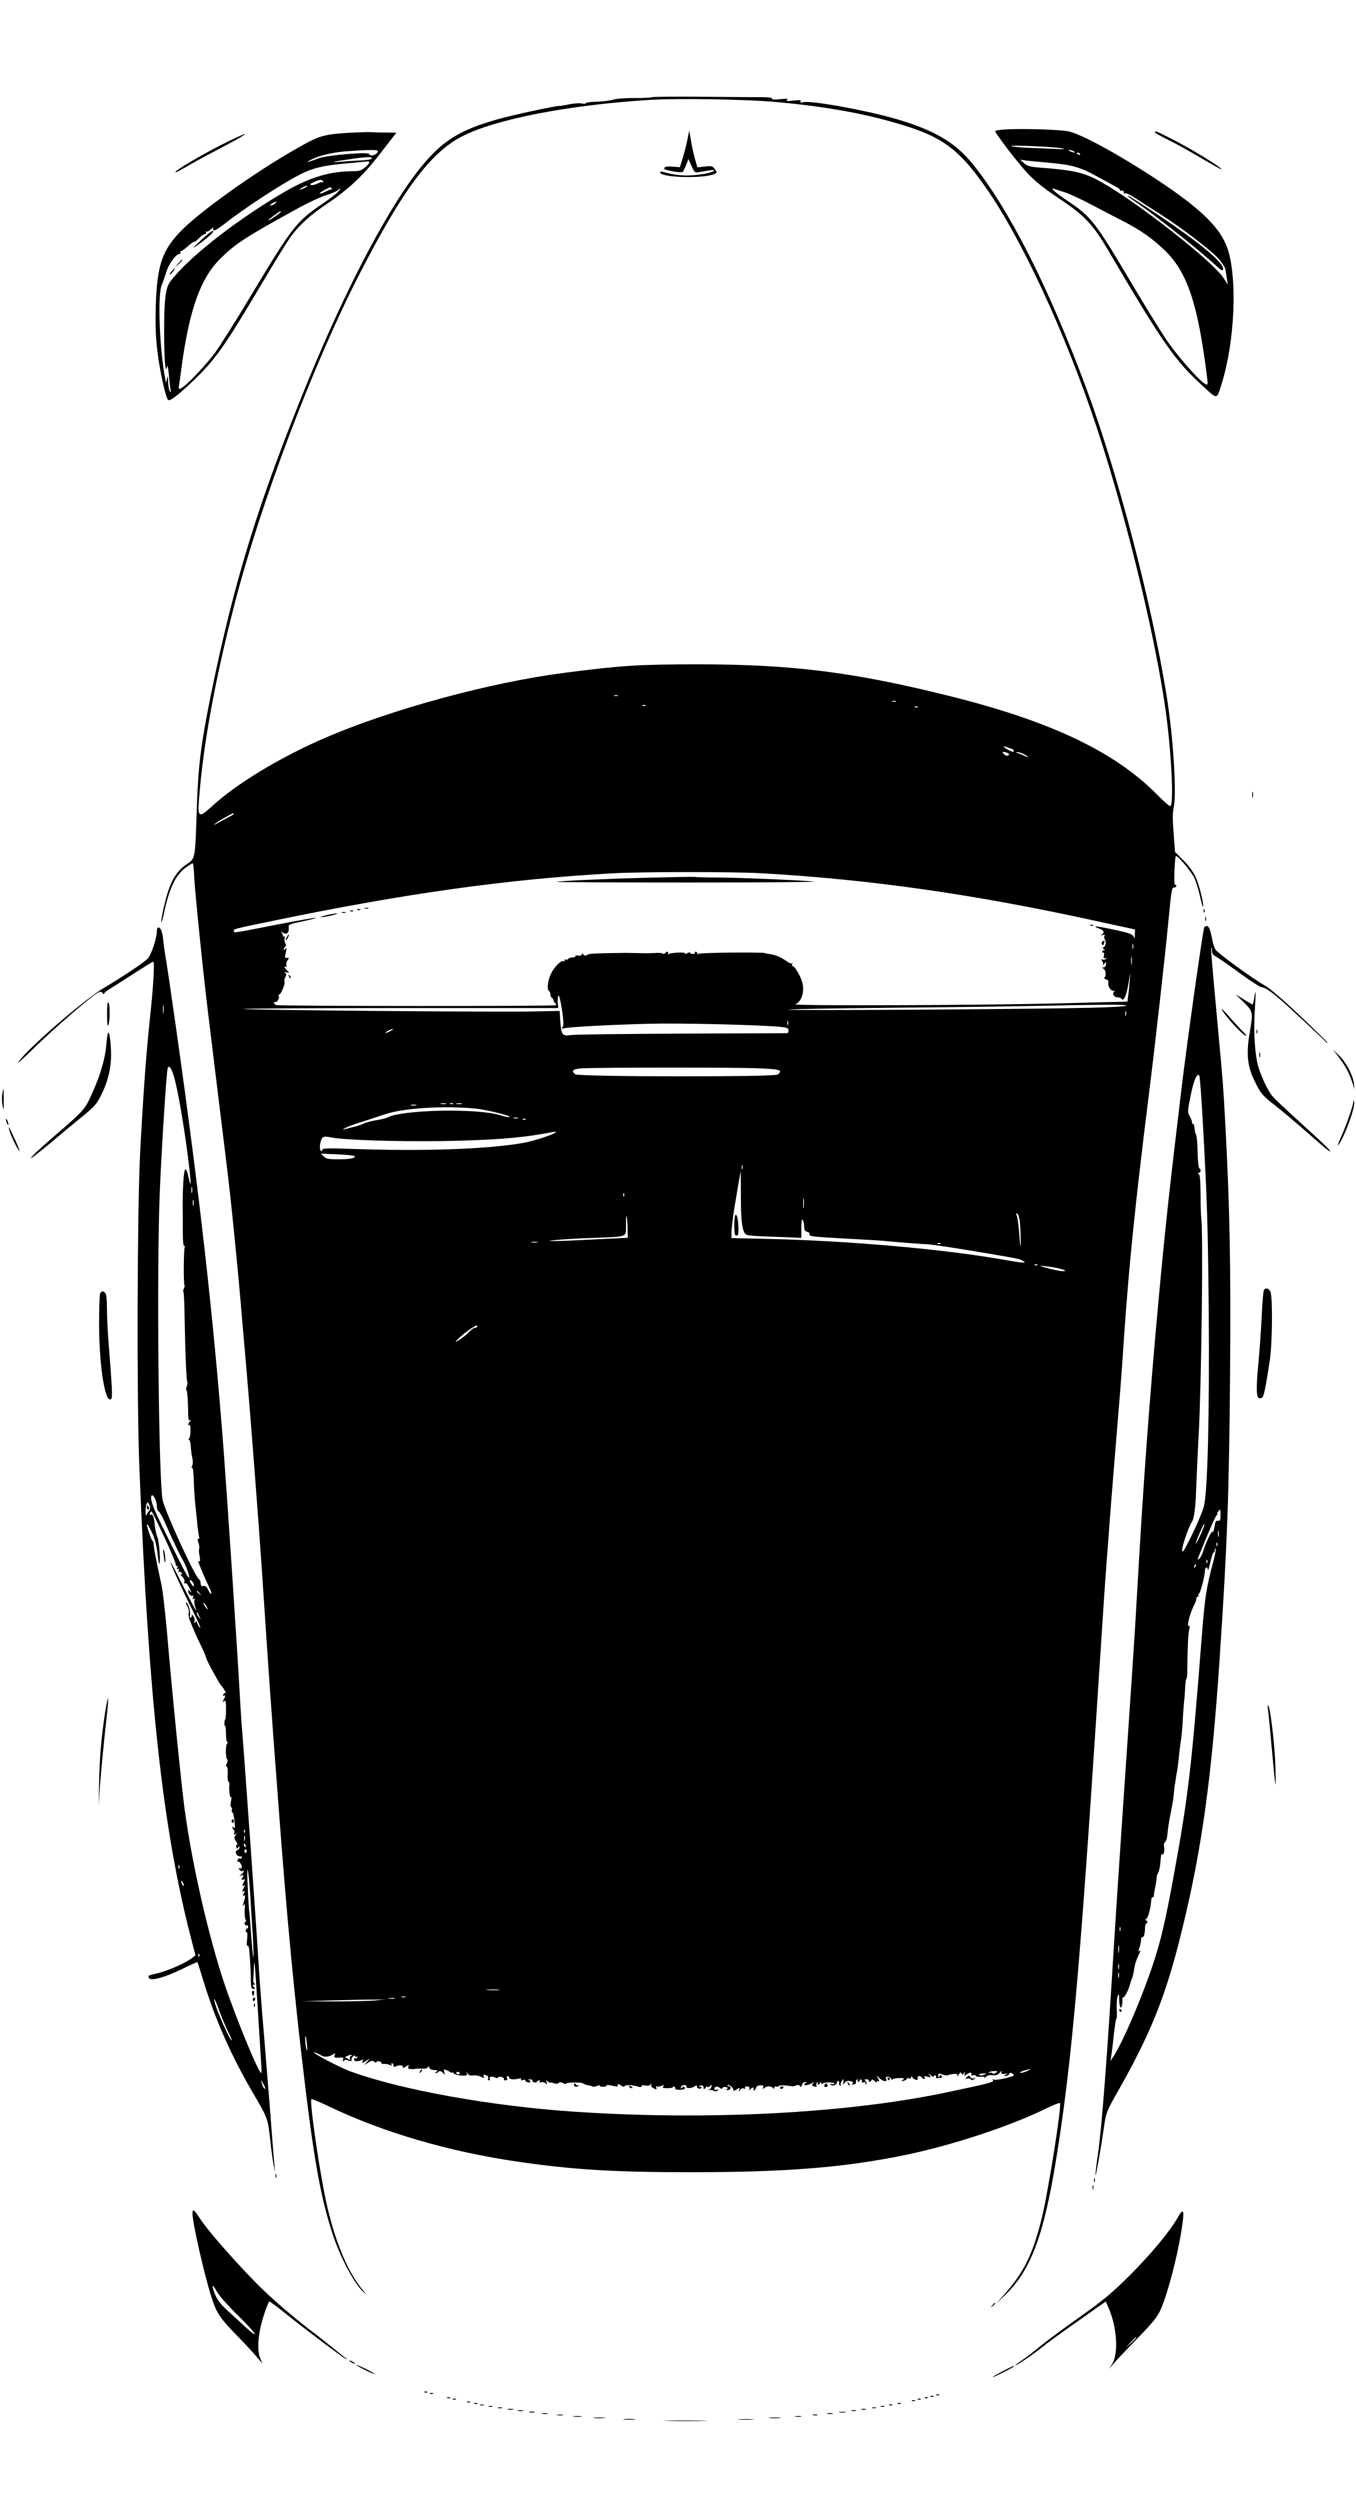<?xml version="1.0" standalone="no"?>
<!DOCTYPE svg PUBLIC "-//W3C//DTD SVG 20010904//EN"
 "http://www.w3.org/TR/2001/REC-SVG-20010904/DTD/svg10.dtd">
<svg version="1.0" xmlns="http://www.w3.org/2000/svg"
 width="951pt" height="1752pt" viewBox="0 0 951 1752"
 preserveAspectRatio="xMidYMid meet">

<g transform="translate(0,1752) scale(0.1,-0.1)"
fill="#000000" stroke="none">
<path d="M4571 16839 c-9 -4 -66 -7 -127 -6 -60 0 -125 -5 -145 -12 -20 -6
-72 -12 -116 -14 -45 -1 -79 -6 -76 -11 3 -4 -8 -5 -26 -1 -17 3 -57 1 -88 -6
-32 -7 -61 -12 -65 -11 -18 4 -324 -62 -438 -94 -258 -73 -375 -144 -516 -309
-225 -263 -533 -840 -814 -1525 -346 -845 -515 -1390 -679 -2190 -73 -361 -91
-503 -101 -812 -11 -349 -11 -345 -68 -383 -76 -51 -118 -122 -152 -259 -17
-65 -30 -130 -29 -145 0 -14 9 12 19 59 38 179 83 271 157 323 22 15 42 27 45
27 3 0 8 -44 10 -97 5 -101 63 -675 98 -958 11 -88 42 -342 69 -565 76 -616
79 -641 100 -845 24 -230 57 -575 70 -745 6 -69 20 -228 31 -355 25 -287 84
-1053 105 -1365 53 -797 62 -929 116 -1645 63 -847 114 -1379 194 -2034 63
-513 110 -760 186 -993 54 -168 157 -360 220 -413 22 -18 22 -17 -2 10 -103
118 -192 325 -254 590 -48 203 -126 737 -111 753 3 3 59 -20 123 -51 384 -183
834 -315 1323 -387 387 -56 670 -74 1215 -74 661 0 1071 32 1495 119 330 67
743 203 1000 329 50 24 92 41 94 37 13 -21 -85 -636 -129 -812 -66 -260 -125
-377 -274 -544 l-45 -50 58 55 c188 179 279 424 370 1000 100 631 159 1285
276 3080 43 665 60 920 70 1050 6 74 15 194 20 265 11 150 55 693 70 870 6 66
22 282 35 480 35 500 77 909 170 1655 48 382 114 973 140 1240 21 218 23 230
40 230 8 0 15 5 15 10 0 6 -4 10 -10 10 -9 0 -2 189 7 200 9 9 104 -104 128
-150 12 -25 30 -82 40 -128 10 -45 20 -80 22 -78 10 10 -29 164 -54 215 -14
30 -52 80 -84 112 l-58 58 -10 131 c-8 95 -8 145 1 183 21 101 -4 501 -52 792
-105 648 -344 1559 -562 2145 -264 710 -545 1262 -799 1574 -122 149 -269 235
-534 312 -212 62 -597 131 -652 118 -19 -5 -24 -4 -18 5 5 10 -6 11 -51 6 -45
-5 -56 -4 -44 5 12 9 0 10 -48 5 -42 -4 -62 -3 -58 4 4 6 -20 10 -66 10 -40 0
-227 1 -416 3 -189 2 -351 0 -361 -3z m872 -34 c367 -33 657 -87 922 -172 263
-84 381 -180 573 -463 268 -397 586 -1107 797 -1780 195 -620 372 -1367 440
-1850 41 -293 59 -670 32 -670 -7 0 -51 39 -97 86 -294 296 -740 508 -1439
683 -679 170 -1112 225 -1776 225 -413 0 -541 -8 -940 -60 -519 -67 -1206
-254 -1670 -453 -321 -138 -629 -325 -802 -485 -86 -79 -97 -74 -88 42 28 381
110 837 251 1382 183 708 549 1674 873 2305 305 594 496 850 717 967 233 122
752 223 1324 258 198 12 678 4 883 -15z m-1110 -4162 c-7 -2 -19 -2 -25 0 -7
3 -2 5 12 5 14 0 19 -2 13 -5z m1950 -40 c-7 -2 -19 -2 -25 0 -7 3 -2 5 12 5
14 0 19 -2 13 -5z m-1756 -29 c-3 -3 -12 -4 -19 -1 -8 3 -5 6 6 6 11 1 17 -2
13 -5z m1910 -10 c-3 -3 -12 -4 -19 -1 -8 3 -5 6 6 6 11 1 17 -2 13 -5z m656
-291 c9 -3 17 -9 17 -14 0 -12 -6 -11 -40 6 -32 17 -41 32 -12 20 9 -4 25 -10
35 -12z m-24 -32 c10 -6 10 -10 1 -16 -7 -4 -19 0 -28 9 -14 13 -14 16 -2 16
8 0 21 -4 29 -9z m111 -6 c17 -9 30 -18 30 -21 0 -2 -10 1 -22 7 -12 6 -33 15
-47 20 -17 5 -20 8 -8 8 10 1 31 -6 47 -14z m-5540 -419 c0 -3 -12 -11 -27
-18 -16 -8 -50 -27 -78 -42 -33 -19 -42 -21 -25 -8 21 18 117 72 127 72 2 0 3
-2 3 -4z m3696 -416 c768 -43 1495 -147 2362 -337 l262 -57 -1 -36 c0 -29 -2
-31 -9 -14 -7 17 -30 25 -135 48 -70 15 -129 25 -132 23 -2 -3 6 -8 18 -12 38
-12 49 -28 30 -42 -14 -12 -14 -12 3 -6 14 4 17 3 12 -6 -4 -6 -3 -17 2 -24
12 -15 7 -50 -9 -56 -8 -2 -7 -6 2 -12 10 -6 11 -9 2 -9 -7 0 -13 -5 -13 -11
0 -5 4 -8 9 -5 4 3 6 -6 3 -21 -4 -19 -2 -24 8 -18 9 6 11 4 6 -4 -5 -7 -15
-10 -23 -6 -13 4 -14 3 -4 -9 7 -8 10 -21 6 -28 -4 -7 0 -5 9 6 14 18 15 18
13 -3 -1 -11 -8 -21 -17 -21 -13 0 -13 -1 0 -10 16 -10 20 -51 6 -61 -5 -4 0
-10 12 -13 14 -5 18 -13 15 -27 -6 -23 24 -62 41 -52 6 3 6 0 -1 -7 -16 -17 1
-40 28 -40 10 0 21 -5 24 -10 15 -24 36 25 50 112 11 75 13 80 9 28 -3 -36 -7
-86 -11 -112 l-6 -48 -41 -1 c-22 0 -201 -5 -396 -10 -565 -15 -1931 -20
-1893 -7 43 14 67 85 50 151 -11 45 -54 117 -69 117 -5 0 -6 6 -2 13 4 6 4 9
-1 5 -4 -4 -22 3 -39 16 -37 27 -82 46 -122 50 -16 2 -29 5 -29 6 0 8 -461 4
-467 -5 -5 -6 -8 -5 -8 3 0 6 -5 12 -11 12 -5 0 -8 -4 -5 -8 2 -4 -4 -8 -15
-8 -10 0 -19 4 -19 8 0 5 -10 4 -21 -3 -13 -6 -19 -7 -15 -1 7 11 -99 6 -117
-5 -6 -3 -7 -1 -3 5 4 7 3 12 -3 12 -5 0 -13 -5 -16 -10 -4 -6 -12 -7 -18 -3
-6 4 -30 6 -52 4 -22 -1 -48 -2 -57 -2 -10 0 -33 1 -50 1 -18 0 -46 1 -63 1
-30 2 -170 -1 -257 -4 -27 -1 -48 -5 -48 -8 0 -3 -7 -6 -15 -6 -8 0 -15 5 -15
11 0 6 -4 5 -9 -3 -5 -8 -18 -12 -30 -8 -12 3 -19 1 -15 -4 3 -5 -6 -9 -20 -9
-14 0 -28 -5 -31 -10 -4 -6 -11 -8 -16 -5 -5 4 -9 1 -9 -6 0 -7 -3 -9 -6 -6
-13 13 -62 -34 -86 -80 -26 -49 -35 -118 -18 -128 6 -3 10 -15 10 -25 0 -10 4
-20 9 -22 5 -1 11 -10 13 -18 2 -8 7 -18 13 -22 5 -4 7 -10 4 -13 -8 -8 -1943
-7 -1963 1 -9 4 -15 11 -14 16 2 5 7 8 11 6 12 -4 29 30 22 42 -3 6 -2 10 3
10 13 0 44 78 37 90 -3 5 -1 19 6 31 9 17 8 24 -2 31 -10 6 -6 7 11 3 14 -3
21 -3 15 2 -19 15 -41 47 -27 39 10 -6 13 -3 10 11 -2 11 3 27 10 35 11 13 10
16 -5 14 -11 0 -17 5 -14 14 2 8 6 26 8 40 4 20 2 22 -6 10 -7 -9 -11 -10 -11
-3 0 6 5 15 10 18 7 4 7 12 0 25 -5 10 -7 26 -4 34 4 11 1 15 -7 13 -8 -2 -10
-2 -6 1 4 2 2 11 -5 20 -11 13 -10 14 8 4 26 -14 42 1 39 35 -2 25 -3 25 112
49 46 10 81 19 79 22 -3 2 -121 -19 -263 -46 -328 -64 -313 -62 -313 -47 0 15
-9 13 287 74 907 188 1635 290 2363 330 215 12 842 12 1046 1z m2611 -527 c-3
-10 -5 -4 -5 12 0 17 2 24 5 18 2 -7 2 -21 0 -30z m-10 -110 c-2 -16 -4 -5 -4
22 0 28 2 40 4 28 2 -13 2 -35 0 -50z m-3991 -442 c-9 -11 -7 -13 9 -8 28 9
325 25 595 32 208 6 754 -7 913 -21 57 -5 67 -9 67 -25 0 -10 -3 -19 -7 -20
-5 0 -339 -2 -743 -3 -404 -2 -753 -6 -775 -10 -60 -10 -69 1 -75 91 l-5 78
-200 -4 c-280 -5 -2027 10 -2020 18 4 3 502 6 1108 6 l1102 0 -3 37 c-2 21 0
43 4 50 5 8 15 -33 25 -97 12 -81 13 -114 5 -124z m3954 151 c0 -5 -116 -12
-257 -15 -390 -10 -2119 -21 -2112 -13 4 4 316 9 695 13 379 3 840 9 1024 13
504 10 650 11 650 2z m-3 -69 c-3 -10 -5 -4 -5 12 0 17 2 24 5 18 2 -7 2 -21
0 -30z m-2370 -65 c-3 -7 -5 -2 -5 12 0 14 2 19 5 13 2 -7 2 -19 0 -25z
m-2787 -43 c-14 -8 -29 -14 -35 -14 -5 0 1 6 15 14 14 8 30 14 35 14 6 0 -1
-6 -15 -14z m2573 -262 c160 -6 179 -12 141 -44 -22 -18 -1398 -16 -1420 2
-31 26 -15 38 54 42 128 6 1068 7 1225 0z m-2185 -250 c-10 -2 -26 -2 -35 0
-10 3 -2 5 17 5 19 0 27 -2 18 -5z m49 1 c-3 -3 -12 -4 -19 -1 -8 3 -5 6 6 6
11 1 17 -2 13 -5z m61 -1 c-10 -2 -26 -2 -35 0 -10 3 -2 5 17 5 19 0 27 -2 18
-5z m-320 -10 c-10 -2 -26 -2 -35 0 -10 3 -2 5 17 5 19 0 27 -2 18 -5z m422
-23 c83 -9 271 -57 229 -59 -9 -1 -38 6 -65 14 -161 49 -684 38 -787 -17 -10
-5 -46 -14 -79 -19 -34 -6 -73 -16 -87 -23 -14 -8 -46 -18 -71 -24 -25 -6 -54
-14 -65 -17 -14 -5 -13 -2 5 9 14 8 63 27 110 41 47 15 124 40 171 56 130 44
418 61 639 39z m293 -67 c-7 -2 -21 -2 -30 0 -10 3 -4 5 12 5 17 0 24 -2 18
-5z m54 -9 c-3 -3 -12 -4 -19 -1 -8 3 -5 6 6 6 11 1 17 -2 13 -5z m208 -92
c-17 -15 -157 -60 -220 -71 -250 -45 -697 -61 -1208 -43 -177 6 -207 5 -207
-8 0 -10 -3 -11 -11 -3 -13 13 -2 78 15 92 7 6 26 6 51 1 83 -20 464 -32 800
-27 327 6 515 20 695 51 99 18 96 17 85 8z m-1409 -164 c13 -14 -31 -23 -113
-23 -69 0 -86 3 -102 20 l-21 20 114 -5 c63 -3 118 -8 122 -12z m2721 -90 c-3
-7 -5 -2 -5 12 0 14 2 19 5 13 2 -7 2 -19 0 -25z m-11 -195 c0 -187 11 -256
42 -268 9 -4 73 -9 142 -11 69 -3 151 -6 183 -7 l57 -3 0 70 c0 50 3 66 10 56
5 -8 10 -29 10 -46 0 -24 5 -33 21 -37 13 -4 20 -11 16 -20 -4 -11 35 -16 226
-26 128 -7 252 -14 277 -16 112 -11 297 -25 315 -25 27 1 197 -25 440 -66 226
-39 213 -36 240 -52 30 -17 6 -16 -157 13 -417 72 -1068 129 -1625 142 l-263
6 0 41 c0 23 9 95 19 161 19 115 44 265 46 265 0 0 1 -80 1 -177z m-819 5 c-3
-8 -6 -5 -6 6 -1 11 2 17 5 13 3 -3 4 -12 1 -19z m1260 -80 c-2 -18 -4 -6 -4
27 0 33 2 48 4 33 2 -15 2 -42 0 -60z m1517 -116 c3 -37 5 -96 5 -132 -1 -47
-4 -32 -10 55 -5 66 -13 128 -19 137 -7 13 -6 16 4 12 8 -3 16 -30 20 -72z
m-2753 -22 l2 -75 -229 -11 c-126 -7 -254 -12 -284 -12 -54 1 -54 1 15 8 39 4
151 11 250 14 254 10 235 3 235 88 0 93 8 84 11 -12z m-633 -107 c-10 -2 -28
-2 -40 0 -13 2 -5 4 17 4 22 1 32 -1 23 -4z m2829 -9 c-3 -3 -12 -4 -19 -1 -8
3 -5 6 6 6 11 1 17 -2 13 -5z m680 -150 c-3 -3 -12 -4 -19 -1 -8 3 -5 6 6 6
11 1 17 -2 13 -5z m106 -15 c71 -12 115 -30 67 -28 -30 1 -171 36 -152 38 7 0
46 -4 85 -10z m-4039 -420 c-3 -5 -9 -7 -13 -5 -4 3 -23 -11 -42 -30 -18 -19
-50 -44 -69 -55 -25 -15 -31 -16 -19 -4 63 64 168 133 143 94z m154 -4646
c-21 -2 -57 -2 -80 0 -24 2 -7 4 37 4 44 0 63 -2 43 -4z m-655 -50 c-7 -2 -19
-2 -25 0 -7 3 -2 5 12 5 14 0 19 -2 13 -5z m-75 -10 c-10 -2 -28 -2 -40 0 -13
2 -5 4 17 4 22 1 32 -1 23 -4z m-138 -13 c-41 -4 -174 -7 -295 -7 l-220 1 195
6 c107 3 240 6 295 6 l100 1 -75 -7z m-477 -310 c3 -34 2 -47 -3 -35 -8 19
-14 103 -6 94 2 -2 6 -29 9 -59z m101 -76 c21 -14 60 -9 85 10 12 9 13 8 8 -6
-7 -19 0 -22 42 -18 19 1 22 -2 17 -16 -5 -13 -4 -14 7 -6 8 7 18 7 27 2 15
-9 33 -3 26 8 -2 4 2 13 10 20 9 8 14 9 14 2 0 -6 5 -8 12 -4 7 4 8 3 4 -5 -4
-6 -11 -9 -15 -7 -4 3 -8 -1 -8 -9 0 -14 33 -15 55 -1 8 5 10 2 5 -10 -5 -15
-3 -15 23 2 l29 18 -20 -23 -20 -24 28 18 c22 14 30 15 42 5 9 -7 15 -8 15 -2
0 5 9 8 20 5 11 -3 18 -8 15 -12 -2 -4 6 -7 18 -6 12 1 30 -2 41 -7 13 -7 16
-7 12 1 -4 6 -2 11 3 11 6 0 11 -7 11 -16 0 -9 5 -12 12 -8 21 13 59 11 54 -3
-4 -9 2 -8 19 3 23 15 25 15 19 0 -5 -12 0 -16 17 -17 13 -1 29 0 34 2 6 1 27
2 48 1 23 -1 37 3 37 11 0 8 4 7 10 -3 9 -15 13 -16 48 -19 15 -1 15 -3 2 -11
-8 -5 -10 -10 -5 -10 6 0 16 5 22 11 7 7 15 5 28 -7 17 -17 17 -17 11 4 -6 18
-4 21 11 15 10 -3 24 -10 31 -16 6 -5 12 -6 12 -1 0 5 4 3 9 -5 5 -7 29 -15
54 -17 39 -2 45 -1 41 14 -5 15 -4 15 6 -1 8 -12 19 -16 38 -12 15 2 39 -2 54
-9 23 -12 26 -12 21 0 -6 15 -2 17 21 8 8 -3 12 -12 9 -20 -3 -8 0 -14 7 -14
6 0 9 4 5 9 -9 15 13 23 34 12 12 -7 21 -7 23 -1 2 5 13 7 25 4 13 -4 20 -10
17 -15 -3 -5 2 -9 11 -9 11 0 15 5 11 15 -3 8 -1 15 4 15 6 0 10 -4 10 -9 0
-14 31 -18 63 -10 19 5 25 4 21 -3 -5 -7 0 -9 14 -6 12 4 20 3 17 -2 -3 -4 4
-10 15 -13 22 -6 28 8 8 16 -7 3 -3 4 9 4 12 -1 20 -4 17 -8 -2 -4 3 -9 11
-13 8 -3 17 -1 20 4 4 6 11 10 16 10 6 0 7 -4 4 -10 -3 -6 1 -7 10 -4 8 4 22
1 30 -6 13 -11 14 -10 8 6 -6 17 -5 17 10 5 9 -7 17 -11 17 -7 0 3 11 1 24 -4
15 -5 27 -5 34 2 7 7 17 6 31 -1 12 -7 21 -8 21 -4 0 10 113 11 120 1 3 -4 18
-9 34 -12 16 -3 31 -7 33 -10 3 -3 16 -1 30 5 13 5 22 6 20 1 -3 -4 8 -7 23
-7 15 0 26 4 23 9 -3 4 10 5 28 1 52 -11 54 -11 51 3 -1 9 5 8 23 -4 15 -10
25 -12 25 -5 0 11 59 9 99 -4 13 -4 21 -2 21 5 0 6 10 8 26 4 17 -4 30 -2 36
7 8 11 9 11 5 -1 -3 -10 4 -20 18 -26 20 -10 22 -9 18 5 -4 9 -3 13 1 9 5 -4
20 -2 34 3 20 8 23 7 14 -3 -8 -11 -2 -13 29 -13 21 0 39 3 39 8 0 4 5 5 10 2
6 -4 8 -10 6 -14 -3 -4 12 -7 33 -7 27 1 37 5 34 14 -4 10 -9 10 -19 1 -12 -9
-13 -9 -8 4 3 9 14 15 24 14 10 -1 17 -4 14 -8 -9 -15 30 -18 53 -4 16 11 22
12 21 3 -2 -6 5 -14 15 -16 9 -2 17 2 17 8 0 6 -5 8 -12 4 -7 -4 -8 -3 -4 4 4
6 13 9 21 6 8 -4 12 -10 9 -15 -3 -5 0 -9 5 -9 6 0 11 5 11 11 0 5 5 7 11 3 6
-3 15 0 20 7 7 11 9 11 9 -3 0 -9 -8 -19 -17 -22 -14 -4 -14 -4 2 -3 11 1 26
-2 33 -7 8 -5 19 -3 25 3 9 9 8 11 -5 6 -10 -4 -18 -3 -18 3 0 19 20 24 37 10
12 -9 17 -10 20 -2 2 7 13 9 24 7 16 -4 17 -8 7 -14 -9 -6 -6 -8 9 -7 21 2 22
28 0 28 -6 0 -7 3 -4 7 10 9 48 -28 41 -39 -4 -6 5 -2 20 7 25 17 26 17 20 -1
-5 -17 -4 -17 6 -2 6 10 17 15 27 11 10 -4 14 -2 9 5 -4 7 1 10 14 9 14 -1 19
-6 15 -17 -5 -12 -4 -13 6 -2 15 14 33 16 24 2 -3 -5 -2 -10 4 -10 5 0 11 8
13 17 2 10 13 18 30 18 20 1 25 -2 20 -14 -5 -14 -3 -14 10 -3 18 14 49 13 60
-3 5 -6 8 -5 8 4 0 7 6 11 15 7 8 -3 15 -1 15 4 0 7 59 6 98 -2 4 -1 15 2 26
7 11 5 21 3 26 -5 6 -9 10 -7 15 9 3 11 14 21 23 20 11 0 12 -3 5 -6 -7 -2
-13 -8 -13 -13 0 -10 40 -1 60 14 13 9 13 9 2 -5 -10 -14 -9 -17 9 -22 15 -4
19 -2 15 8 -3 8 0 17 6 21 7 4 8 3 4 -4 -4 -7 -2 -12 3 -12 6 0 11 6 11 13 0
8 4 7 10 -3 5 -8 10 -10 10 -4 0 6 19 10 44 10 24 -1 42 -5 39 -9 -3 -5 -12
-6 -22 -2 -11 4 -13 3 -5 -5 14 -14 44 -2 44 17 0 8 5 11 10 8 6 -4 8 -10 5
-15 -3 -5 0 -12 6 -16 7 -4 9 -3 6 3 -4 6 0 19 8 29 13 18 14 18 10 -6 -4 -23
-3 -24 9 -7 10 13 21 16 41 11 19 -5 23 -9 14 -15 -10 -6 -7 -8 8 -7 11 1 19
7 16 14 -2 7 1 15 8 20 8 4 10 3 5 -4 -4 -7 -2 -12 3 -12 6 0 11 5 11 11 0 5
5 7 10 4 6 -4 8 -11 5 -16 -3 -5 1 -6 9 -3 10 4 16 1 16 -7 0 -7 3 -9 6 -6 4
4 1 13 -5 21 -10 12 -9 15 8 13 11 0 17 -5 15 -9 -3 -4 -1 -8 5 -8 5 0 11 5
13 11 3 8 10 6 21 -5 9 -10 17 -12 17 -6 0 6 5 8 11 4 7 -4 7 2 -1 17 l-13 24
26 -24 c23 -21 55 -22 42 -1 -11 18 19 22 32 5 7 -11 13 -15 13 -9 0 5 20 9
45 10 38 1 42 -1 27 -12 -15 -12 -15 -12 6 -7 12 3 22 9 22 14 0 5 7 6 15 3 9
-4 15 0 15 7 0 11 2 11 9 0 13 -20 44 -24 37 -5 -6 16 19 20 29 4 3 -5 11 -10
16 -10 6 0 7 5 3 11 -5 9 1 10 21 5 26 -7 27 -6 14 11 -12 16 -11 16 9 -1 13
-12 22 -14 22 -7 0 7 5 9 10 6 6 -4 8 -10 5 -15 -3 -4 3 -7 12 -5 10 2 22 4
26 4 5 1 5 6 1 12 -4 8 -9 7 -15 -2 -7 -11 -9 -10 -9 5 0 13 5 16 18 11 26
-10 46 -13 56 -7 5 3 22 6 37 7 21 2 26 -1 23 -14 -3 -9 1 -5 9 8 11 18 16 20
20 10 5 -12 7 -12 17 1 10 13 11 12 6 -4 -5 -14 -3 -16 6 -9 25 19 47 23 41 7
-3 -10 0 -12 10 -8 8 3 18 1 21 -5 3 -5 20 -8 36 -6 22 3 29 1 25 -8 -4 -7 0
-4 8 6 10 12 25 16 48 13 24 -2 38 2 51 18 12 14 16 16 12 5 -4 -13 1 -16 23
-13 24 4 25 3 8 -5 -17 -8 -17 -10 -3 -10 9 -1 21 5 25 13 7 12 11 12 26 1 16
-11 10 -15 -52 -30 -38 -9 -75 -14 -82 -9 -7 4 -9 3 -5 -4 9 -14 -16 -21 -329
-87 -694 -146 -1670 -197 -2600 -135 -590 39 -1227 154 -1580 284 -83 31 -301
147 -245 131 14 -4 34 -14 44 -21z m207 -3 c-7 -5 -10 -14 -6 -21 6 -9 2 -9
-16 1 -23 12 -23 12 -4 20 27 11 43 11 26 0z m4740 -107 c-18 -8 -38 -13 -45
-11 -6 3 5 9 24 15 50 15 60 13 21 -4z m-218 -12 c-11 -7 -19 -9 -21 -3 -2 5
-11 7 -20 4 -11 -3 -13 -2 -5 4 6 4 23 8 37 8 24 0 25 -1 9 -13z m-3759 0 c3
-5 -1 -9 -9 -9 -8 0 -15 4 -15 9 0 4 4 8 9 8 6 0 12 -4 15 -8z m3677 -13 c-14
-6 -28 -6 -33 -1 -5 5 5 9 24 10 31 0 31 -1 9 -9z"/>
<path d="M4821 16541 c-7 -35 -22 -93 -33 -129 l-20 -64 -49 4 c-32 3 -53 1
-59 -7 -8 -10 5 -16 55 -25 36 -7 69 -9 73 -5 4 3 14 25 24 48 l16 42 22 -48
c21 -47 23 -49 56 -43 100 18 109 18 99 8 -14 -15 -118 -32 -189 -32 -54 0
-115 10 -168 26 -10 3 -18 1 -18 -4 0 -38 313 -46 383 -10 17 8 17 10 0 33
-16 22 -23 23 -70 18 l-52 -6 -17 59 c-9 32 -22 90 -28 128 l-12 71 -13 -64z"/>
<path d="M4555 11369 c-310 -8 -643 -23 -649 -30 -3 -2 422 -4 942 -4 521 0
909 3 862 7 -136 11 -523 27 -675 28 -77 0 -149 2 -160 4 -11 2 -155 -1 -320
-5z"/>
<path d="M2558 11153 c6 -2 18 -2 25 0 6 3 1 5 -13 5 -14 0 -19 -2 -12 -5z"/>
<path d="M2508 11143 c7 -3 16 -2 19 1 4 3 -2 6 -13 5 -11 0 -14 -3 -6 -6z"/>
<path d="M2458 11133 c7 -3 16 -2 19 1 4 3 -2 6 -13 5 -11 0 -14 -3 -6 -6z"/>
<path d="M2398 11123 c6 -2 18 -2 25 0 6 3 1 5 -13 5 -14 0 -19 -2 -12 -5z"/>
<path d="M2285 11105 c-67 -17 -36 -18 40 -1 33 8 49 14 35 14 -14 0 -47 -6
-75 -13z"/>
<path d="M7648 11033 c7 -3 16 -2 19 1 4 3 -2 6 -13 5 -11 0 -14 -3 -6 -6z"/>
<path d="M2010 10950 c-6 -11 -8 -20 -6 -20 3 0 10 9 16 20 6 11 8 20 6 20 -3
0 -10 -9 -16 -20z"/>
<path d="M7733 10922 c-7 -4 -9 -13 -4 -21 6 -9 10 -7 14 8 3 12 4 21 4 21 -1
0 -7 -4 -14 -8z"/>
<path d="M2026 10677 c3 -10 9 -15 12 -12 3 3 0 11 -7 18 -10 9 -11 8 -5 -6z"/>
<path d="M5157 9004 c-4 -4 -7 -38 -7 -76 0 -54 3 -68 15 -68 12 0 15 12 14
53 -1 60 -11 102 -22 91z"/>
<path d="M2946 3003 c-6 -14 -5 -15 5 -6 7 7 10 15 7 18 -3 3 -9 -2 -12 -12z"/>
<path d="M6780 2962 c-13 -14 -12 -15 2 -10 8 4 21 1 27 -5 8 -8 14 -7 24 2
10 11 9 12 -2 6 -9 -5 -18 -2 -25 7 -10 14 -13 14 -26 0z"/>
<path d="M6225 2950 c3 -5 8 -10 11 -10 2 0 4 5 4 10 0 6 -5 10 -11 10 -5 0
-7 -4 -4 -10z"/>
<path d="M5946 2917 c3 -10 9 -15 12 -12 3 3 0 11 -7 18 -10 9 -11 8 -5 -6z"/>
<path d="M4027 2913 c-4 -6 0 -13 8 -17 8 -3 17 0 21 6 4 6 3 8 -4 4 -5 -3
-12 -1 -14 6 -3 8 -6 9 -11 1z"/>
<path d="M5787 2913 c-11 -11 -8 -20 7 -20 8 0 12 6 9 14 -6 15 -7 15 -16 6z"/>
<path d="M4410 2896 c0 -2 7 -7 16 -10 8 -3 12 -2 9 4 -6 10 -25 14 -25 6z"/>
<path d="M5470 2888 c0 -4 4 -8 9 -8 6 0 12 4 15 8 3 5 -1 9 -9 9 -8 0 -15 -4
-15 -9z"/>
<path d="M7053 16613 c-40 -2 -73 -8 -73 -13 0 -11 99 -145 179 -240 77 -93
132 -140 286 -243 161 -108 222 -174 319 -338 395 -671 475 -785 674 -967 103
-94 95 -95 131 22 91 295 110 731 41 941 -48 144 -180 275 -475 472 -274 182
-547 332 -641 352 -61 13 -314 21 -441 14z m397 -133 c25 -6 12 -7 -45 -4 -44
2 -131 6 -193 8 -63 3 -117 8 -120 12 -9 9 314 -5 358 -16z m80 -20 c18 -12 2
-12 -25 0 -13 6 -15 9 -5 9 8 0 22 -4 30 -9z m45 -20 c3 -6 -1 -7 -9 -4 -18 7
-21 14 -7 14 6 0 13 -4 16 -10z m-225 -60 c171 -15 226 -31 354 -102 61 -34
121 -66 133 -73 13 -7 20 -14 17 -17 -3 -4 3 -5 13 -4 10 0 17 -5 15 -12 -1
-8 2 -11 8 -7 6 4 37 -10 68 -31 31 -21 107 -69 167 -107 148 -93 362 -256
418 -317 25 -27 48 -62 51 -77 2 -16 8 -46 11 -68 l6 -40 -29 45 c-74 117
-608 535 -862 676 -116 65 -187 81 -423 99 -74 6 -92 11 -115 31 l-27 25 35
-5 c19 -3 91 -10 160 -16z m115 -207 c28 -8 111 -46 185 -85 74 -39 176 -92
227 -118 123 -64 202 -119 287 -200 163 -155 237 -375 302 -898 6 -51 5 -53
-13 -43 -45 23 -203 205 -277 316 -44 66 -149 237 -234 380 -265 447 -288 476
-462 592 -80 53 -123 94 -85 79 11 -4 43 -15 70 -23z"/>
<path d="M7910 16146 c0 -3 28 -24 63 -47 125 -85 436 -331 547 -433 45 -43
55 -48 58 -32 10 51 -244 249 -655 509 -7 4 -13 6 -13 3z"/>
<path d="M2460 16590 c-197 -12 -218 -18 -397 -121 -278 -159 -649 -423 -784
-558 -143 -143 -178 -247 -187 -546 -3 -136 0 -213 13 -315 17 -137 57 -316
74 -333 12 -12 71 34 180 138 148 142 216 237 462 652 93 157 189 313 213 347
62 87 145 162 266 242 58 38 143 105 189 149 80 76 120 123 239 278 l52 67
-82 1 c-46 0 -92 2 -103 3 -11 1 -72 -1 -135 -4z m190 -128 c0 -25 -54 -44
-62 -21 -5 16 -290 -8 -352 -30 -89 -33 -93 -33 -66 -17 51 31 148 56 250 65
143 11 230 13 230 3z m-42 -52 c-2 -7 -33 -13 -73 -14 -39 -2 -101 -6 -140 -9
-89 -8 -66 0 50 16 127 19 168 20 163 7z m-18 -29 c0 -5 -14 -21 -31 -35 -24
-21 -41 -26 -84 -26 -160 0 -300 -42 -471 -140 -314 -181 -645 -435 -784 -601
-43 -51 -48 -64 -59 -133 -18 -125 -10 -593 9 -501 5 22 8 9 14 -50 4 -44 9
-91 12 -105 4 -19 2 -22 -6 -10 -5 8 -10 38 -11 65 -1 42 -2 45 -8 20 l-7 -30
-7 40 c-39 209 -52 581 -23 647 8 18 22 59 32 91 17 57 68 127 93 127 7 0 9 5
6 10 -3 6 -1 10 4 10 6 0 28 16 49 35 22 19 41 33 44 30 2 -3 17 9 33 25 16
17 35 30 42 30 9 0 11 5 7 13 -4 6 -3 9 1 4 5 -4 20 3 33 15 14 13 22 18 18
11 -3 -6 -2 -14 4 -18 5 -3 40 18 77 48 133 105 400 280 529 345 90 45 159 62
316 76 79 7 149 14 156 15 6 0 12 -3 12 -8z m-324 -133 c4 -7 4 -10 -1 -6 -4
4 -21 0 -37 -8 -16 -8 -37 -13 -46 -11 -12 3 -7 9 18 20 43 20 57 21 66 5z
m-126 -43 c-14 -8 -29 -14 -35 -14 -5 0 1 6 15 14 14 8 30 14 35 14 6 0 -1 -6
-15 -14z m185 -5 c4 -6 3 -9 -2 -8 -4 1 -23 -6 -41 -16 -19 -9 -36 -15 -39
-12 -3 2 12 14 34 25 46 24 41 23 48 11z m44 -26 c-13 -15 -64 -53 -113 -86
-176 -119 -208 -161 -486 -623 -110 -184 -228 -371 -262 -417 -64 -87 -197
-227 -235 -247 -21 -11 -22 -10 -18 16 3 16 12 80 20 143 55 395 132 610 269
746 109 108 173 149 556 360 63 34 145 72 181 84 37 11 75 27 85 35 29 22 30
18 3 -11z m-439 -79 c-7 -8 -20 -15 -29 -15 -11 1 -8 5 9 15 32 18 35 18 20 0z
m40 -60 c0 -2 -20 -18 -45 -35 -57 -39 -59 -31 -3 10 41 30 48 34 48 25z"/>
<path d="M1410 15837 c-64 -60 -68 -65 -26 -36 73 52 121 95 110 101 -5 3 -43
-26 -84 -65z"/>
<path d="M1249 15673 l-24 -28 28 24 c25 23 32 31 24 31 -2 0 -14 -12 -28 -27z"/>
<path d="M1205 15620 c-10 -11 -16 -22 -14 -24 2 -2 12 7 22 20 22 29 17 32
-8 4z"/>
<path d="M8100 16593 c0 -5 42 -28 93 -53 50 -25 154 -82 231 -128 76 -45 141
-81 143 -79 8 8 -194 133 -322 199 -132 68 -145 74 -145 61z"/>
<path d="M1537 16497 c-144 -74 -307 -171 -307 -183 0 -6 25 7 113 58 38 22
142 78 230 124 89 46 154 84 144 84 -10 0 -91 -37 -180 -83z"/>
<path d="M8782 11950 c0 -19 2 -27 5 -17 2 9 2 25 0 35 -3 9 -5 1 -5 -18z"/>
<path d="M8441 11134 c0 -11 3 -14 6 -6 3 7 2 16 -1 19 -3 4 -6 -2 -5 -13z"/>
<path d="M8452 11080 c0 -14 2 -19 5 -12 2 6 2 18 0 25 -3 6 -5 1 -5 -13z"/>
<path d="M8446 11022 c-9 -14 -126 -843 -161 -1142 -87 -724 -113 -966 -160
-1475 -64 -694 -109 -1313 -150 -2045 -14 -262 -43 -688 -110 -1670 -19 -278
-41 -620 -50 -760 -48 -796 -87 -1317 -115 -1509 -12 -79 -19 -145 -17 -147 4
-5 38 190 61 347 13 92 17 103 95 240 235 414 340 677 451 1134 139 565 208
1066 264 1905 53 791 66 1140 73 2015 6 720 -3 1153 -32 1700 -17 306 -16 302
-51 675 -46 498 -53 584 -49 589 3 2 5 -8 5 -22 0 -19 8 -31 28 -41 15 -8 90
-60 165 -115 76 -56 147 -101 159 -101 20 0 65 -31 143 -99 33 -28 283 -261
308 -287 4 -4 7 -5 7 -1 0 3 -87 88 -193 189 -120 113 -214 194 -248 212 -75
41 -327 224 -344 250 -7 11 -16 37 -20 56 -15 79 -26 110 -40 110 -8 0 -16 -4
-19 -8z m-12 -1337 c32 -576 37 -730 43 -1335 6 -735 -7 -1284 -34 -1388 -10
-37 -48 -128 -85 -202 -55 -112 -67 -130 -67 -103 -1 29 49 173 69 198 11 15
22 82 26 160 9 215 15 351 20 440 20 337 33 1420 19 1525 -3 19 -5 96 -5 170
-1 95 -4 136 -13 142 -9 6 -9 8 1 8 14 0 17 27 3 32 -5 2 -11 53 -12 113 -1
61 -6 115 -10 121 -5 6 -10 27 -11 46 -2 20 -6 34 -10 31 -5 -2 -8 2 -8 11 0
8 -7 27 -16 43 -16 27 -16 35 5 138 21 107 45 165 61 149 5 -5 15 -139 24
-299z m126 -2785 c0 -33 -3 -40 -17 -38 -11 2 -18 -5 -21 -17 -7 -48 -13 -67
-19 -61 -7 7 -47 -77 -64 -134 -7 -22 -19 -46 -27 -53 -13 -10 -15 -9 -10 3
71 178 123 297 132 302 6 4 7 8 3 8 -7 0 13 28 21 30 1 0 2 -18 2 -40z m-139
-134 c-17 -36 -33 -66 -35 -66 -3 0 6 26 20 58 14 31 28 63 31 70 3 7 7 11 9
9 3 -2 -9 -34 -25 -71z m126 -13 c-3 -10 -5 -2 -5 17 0 19 2 27 5 18 2 -10 2
-26 0 -35z m-10 -65 c-3 -8 -6 -5 -6 6 -1 11 2 17 5 13 3 -3 4 -12 1 -19z
m-27 -110 c-50 -186 -60 -254 -80 -508 -74 -949 -96 -1139 -201 -1710 -57
-312 -92 -460 -150 -628 -80 -236 -204 -521 -268 -622 l-23 -35 6 40 c4 22 12
88 18 148 7 59 14 107 17 107 4 0 5 30 3 67 -2 38 1 79 7 93 8 22 10 18 10
-27 1 -29 6 -53 11 -53 8 0 15 37 11 63 0 4 3 7 7 7 9 0 41 63 46 90 2 8 8 27
14 42 6 15 13 45 16 67 4 34 21 82 44 125 3 5 0 6 -6 2 -9 -5 -9 0 -2 19 5 14
11 39 12 55 1 16 5 27 9 24 10 -6 19 23 19 61 0 18 6 36 13 38 9 4 8 8 -3 16
-8 6 -10 11 -4 11 13 0 33 68 37 122 1 20 5 34 10 31 4 -2 8 2 9 9 2 18 3 26
13 78 5 25 8 49 7 53 -1 4 3 18 10 30 6 12 13 40 15 62 5 65 7 74 14 69 11 -6
18 23 13 52 -3 15 0 30 7 34 6 4 13 23 15 41 6 63 13 104 24 159 14 69 21 114
25 165 2 22 4 40 5 40 1 0 3 14 5 30 2 17 6 41 9 55 3 14 8 50 11 80 3 30 7
69 9 85 2 17 7 50 11 75 3 25 8 81 10 125 2 44 7 100 9 125 3 24 7 72 8 106 2
34 6 60 9 59 3 -2 6 26 6 63 1 148 6 258 14 285 4 16 4 25 -1 22 -22 -14 6 94
40 157 6 10 10 25 10 33 0 8 5 15 11 15 5 0 7 5 4 10 -3 6 -2 10 3 10 9 0 42
123 42 158 0 29 20 38 21 10 0 -13 7 9 16 47 8 39 19 72 24 73 5 2 9 11 9 20
0 8 3 13 6 9 3 -3 -4 -43 -16 -89z m-43 -10 c-3 -8 -6 -5 -6 6 -1 11 2 17 5
13 3 -3 4 -12 1 -19z m-86 -31 c-10 -9 -11 -8 -5 6 3 10 9 15 12 12 3 -3 0
-11 -7 -18z m-524 -2549 c-3 -7 -5 -2 -5 12 0 14 2 19 5 13 2 -7 2 -19 0 -25z
m-10 -150 c-2 -13 -4 -3 -4 22 0 25 2 35 4 23 2 -13 2 -33 0 -45z m0 -115 c-3
-10 -5 -4 -5 12 0 17 2 24 5 18 2 -7 2 -21 0 -30z m0 -60 c-3 -10 -5 -4 -5 12
0 17 2 24 5 18 2 -7 2 -21 0 -30z"/>
<path d="M7850 3430 c0 -5 5 -10 11 -10 5 0 7 5 4 10 -3 6 -8 10 -11 10 -2 0
-4 -4 -4 -10z"/>
<path d="M1100 10991 c0 -45 -39 -163 -63 -188 -24 -27 -176 -128 -302 -203
-143 -83 -539 -426 -608 -525 -11 -16 37 27 109 97 133 132 411 372 452 391
18 9 25 8 33 -4 5 -8 9 -9 9 -4 0 6 15 19 33 30 17 10 93 58 168 107 75 48
139 88 144 88 11 0 0 -186 -25 -410 -25 -238 -45 -512 -67 -925 -21 -414 -25
-1743 -5 -2225 65 -1620 164 -2521 362 -3285 l31 -119 -23 -18 c-42 -33 -162
-87 -233 -105 -84 -21 -77 -17 -70 -36 10 -24 110 4 234 64 56 28 104 49 106
47 1 -2 19 -57 39 -123 84 -277 198 -534 351 -795 103 -176 103 -175 120 -327
8 -76 20 -159 25 -183 l9 -45 -4 50 c-3 28 -12 136 -20 242 -8 105 -21 276
-30 380 -8 103 -24 296 -35 428 -11 132 -24 319 -30 415 -13 223 -108 1560
-115 1620 -2 25 -9 133 -15 240 -13 243 -83 1302 -110 1665 -70 923 -170 1817
-336 2985 -30 212 -61 421 -68 465 -8 44 -18 109 -21 145 -7 63 -18 90 -36 90
-5 0 -9 -13 -9 -29z m47 -568 c-2 -16 -4 -5 -4 22 0 28 2 40 4 28 2 -13 2 -35
0 -50z m76 -458 c25 -92 63 -309 92 -529 26 -199 29 -271 6 -162 -9 41 -16 55
-23 48 -10 -10 -17 -130 -17 -262 1 -25 1 -98 1 -162 0 -78 4 -115 11 -111 6
3 7 1 3 -5 -8 -14 -10 -261 -2 -269 3 -3 1 -13 -4 -23 -5 -10 -7 -20 -4 -23 4
-3 8 -93 9 -199 5 -251 12 -428 19 -435 2 -3 1 -15 -4 -28 -5 -13 -6 -26 -2
-29 6 -7 11 -80 12 -174 1 -30 4 -41 13 -36 9 5 9 3 0 -7 -14 -14 -18 -33 -5
-26 12 8 10 -87 -2 -95 -6 -5 -7 -8 -1 -8 6 0 11 -21 13 -46 1 -25 6 -63 11
-83 5 -24 4 -45 -2 -56 -5 -10 -6 -15 0 -12 6 4 10 -31 12 -86 1 -51 6 -132
12 -182 5 -49 12 -112 14 -140 3 -27 8 -61 11 -73 3 -14 1 -21 -5 -17 -7 3 -6
-5 0 -25 6 -17 9 -36 6 -43 -3 -7 -2 -32 3 -55 4 -23 3 -39 -1 -36 -5 3 -9 3
-9 1 0 -8 54 -135 76 -179 14 -27 20 -48 15 -48 -5 0 -15 13 -22 29 -9 19 -19
28 -31 26 -17 -4 -20 -1 -22 28 -1 6 -6 17 -13 22 -32 28 -232 464 -252 550
-28 125 -43 1588 -21 2145 11 286 47 854 56 883 9 28 28 0 47 -68z m124 -802
c-3 -10 -5 -2 -5 17 0 19 2 27 5 18 2 -10 2 -26 0 -35z m10 -90 c-3 -10 -5 -2
-5 17 0 19 2 27 5 18 2 -10 2 -26 0 -35z m-269 -2058 c7 -14 12 -39 12 -54 0
-16 6 -31 13 -34 7 -3 27 -38 44 -78 32 -76 106 -232 123 -259 17 -27 40 -86
45 -110 4 -24 4 -24 -11 -5 -16 22 -187 364 -228 459 -26 58 -34 106 -18 106
5 0 14 -11 20 -25z m-39 -47 c6 -15 5 -28 -4 -38 -7 -8 -15 -22 -18 -30 -3 -8
-6 2 -6 22 -1 35 7 68 15 68 3 0 9 -10 13 -22z m102 -218 c45 -96 82 -183 81
-193 0 -9 3 -15 8 -12 6 4 7 -2 3 -11 -4 -12 -3 -15 5 -10 8 5 10 1 5 -10 -4
-11 -2 -15 4 -11 6 4 14 0 17 -9 4 -10 2 -13 -7 -8 -6 4 -2 -3 10 -15 14 -13
20 -27 16 -38 -4 -11 -3 -14 5 -9 7 4 19 -10 32 -36 12 -25 15 -35 5 -24 -12
16 -15 17 -15 4 0 -19 24 -41 34 -31 4 4 4 -1 0 -11 -5 -13 -4 -17 4 -12 8 5
10 2 6 -8 -3 -9 -1 -30 5 -48 20 -57 0 -22 -91 159 -49 98 -86 167 -82 153 7
-29 85 -197 165 -358 31 -62 50 -107 43 -101 -7 6 -16 20 -20 31 -5 17 -8 18
-16 7 -7 -10 -8 -9 -4 7 4 11 -1 29 -10 40 -8 10 -13 14 -10 7 4 -6 1 -15 -5
-19 -8 -5 -10 1 -6 22 4 25 -15 84 -29 84 -2 0 2 -13 11 -29 8 -17 12 -37 9
-46 -4 -8 -1 -30 6 -48 30 -75 43 -106 78 -177 20 -41 37 -82 38 -90 2 -15 92
-180 103 -190 12 -10 43 -62 33 -56 -5 3 -13 -1 -16 -10 -3 -8 -2 -12 4 -9 13
8 13 -1 -2 -28 -9 -19 -9 -20 3 -10 12 9 14 1 14 -58 0 -38 -2 -69 -5 -69 -3
0 -6 -11 -6 -25 -1 -14 1 -23 5 -21 3 2 6 -22 6 -55 0 -33 4 -59 10 -59 6 0 5
-4 -1 -8 -13 -8 -13 -104 0 -113 4 -4 3 -16 -3 -28 -8 -13 -8 -21 -2 -21 6 0
9 -21 8 -50 -2 -28 0 -53 5 -56 5 -3 8 -11 7 -17 -4 -36 2 -97 10 -93 5 4 6
-9 1 -29 -5 -21 -4 -38 2 -41 5 -3 7 -12 4 -19 -3 -8 -1 -15 4 -17 5 -2 12
-30 15 -63 4 -42 2 -55 -5 -45 -6 9 -10 10 -10 3 0 -6 4 -14 10 -18 5 -3 6
-13 3 -22 -5 -12 -3 -14 8 -8 12 7 12 6 1 -7 -11 -14 -11 -21 3 -42 10 -15 13
-26 6 -26 -5 0 -8 -7 -4 -16 5 -13 7 -13 14 -2 7 10 9 10 9 0 0 -7 -6 -15 -14
-18 -28 -11 -4 -50 27 -45 5 1 6 -3 2 -9 -3 -6 -10 -8 -15 -5 -4 3 -11 -3 -14
-12 -4 -10 -4 -14 0 -10 10 10 37 -31 29 -43 -4 -6 -12 -7 -18 -3 -7 4 -6 0 2
-10 7 -9 17 -14 22 -11 16 10 9 -9 -8 -22 -17 -13 -17 -14 1 -8 16 6 17 4 7
-14 -10 -18 -9 -21 5 -15 14 5 15 3 5 -15 -14 -26 -14 -35 0 -26 8 5 8 1 0
-14 -14 -26 -14 -35 0 -26 7 4 7 -1 -1 -16 -9 -18 -9 -21 0 -15 13 8 11 -16
-5 -60 -5 -16 -5 -17 4 -5 8 11 10 2 7 -35 -1 -28 1 -58 6 -67 5 -11 5 -18 -1
-18 -6 0 -8 -7 -5 -15 4 -8 10 -12 15 -9 5 3 9 -2 9 -11 0 -9 -4 -14 -8 -11
-4 2 -8 -4 -8 -14 0 -10 4 -16 8 -14 4 3 4 -19 1 -47 -4 -33 -3 -50 4 -46 5 3
11 -14 12 -41 2 -26 5 -65 6 -87 2 -22 4 -70 4 -107 1 -56 4 -68 17 -68 14 0
14 3 4 15 -10 12 -10 15 1 15 9 0 10 3 4 8 -6 4 -10 13 -9 20 1 6 2 40 4 75 1
34 3 58 5 52 2 -5 11 -131 20 -280 9 -148 20 -319 24 -380 4 -60 6 -111 5
-113 -11 -16 -125 251 -228 533 -122 332 -254 891 -311 1315 -24 179 -87 806
-125 1255 -12 132 -28 272 -36 310 -41 191 -55 262 -56 288 -1 15 -4 27 -8 27
-6 0 -40 98 -40 116 0 15 35 -49 52 -96 9 -25 20 -74 23 -110 4 -36 9 -67 11
-69 12 -12 2 151 -11 182 -8 19 -16 57 -19 83 -5 59 -15 86 -27 78 -10 -6 -12
9 -2 19 8 9 0 25 94 -173z m209 -339 c-1 -13 -3 -13 -15 3 -19 26 -19 42 0 26
8 -7 15 -20 15 -29z m41 -58 c13 -16 12 -17 -3 -4 -10 7 -18 15 -18 17 0 8 8
3 21 -13z m49 -94 c15 -28 5 -23 -15 7 -9 15 -12 23 -6 20 6 -4 16 -16 21 -27z
m-51 -69 c11 -24 11 -24 -3 -6 -9 11 -16 24 -16 30 0 12 5 7 19 -24z m318
-1512 c-3 -8 -6 -5 -6 6 -1 11 2 17 5 13 3 -3 4 -12 1 -19z m0 -55 c-3 -10 -5
-4 -5 12 0 17 2 24 5 18 2 -7 2 -21 0 -30z m7 -39 c3 -8 2 -12 -4 -9 -6 3 -10
10 -10 16 0 14 7 11 14 -7z m6 -40 c0 -8 -5 -12 -10 -9 -6 4 -8 11 -5 16 9 14
15 11 15 -7z m25 -304 c3 -58 10 -166 15 -240 11 -158 11 -270 0 -145 -4 44
-10 118 -13 165 -3 47 -8 103 -11 125 -2 22 -7 103 -10 180 -6 157 7 97 19
-85z m-498 188 c-3 -8 -6 -5 -6 6 -1 11 2 17 5 13 3 -3 4 -12 1 -19z m33 -123
c0 -5 -5 -3 -10 5 -5 8 -10 20 -10 25 0 6 5 3 10 -5 5 -8 10 -19 10 -25z m107
-497 c-3 -8 -6 -5 -6 6 -1 11 2 17 5 13 3 -3 4 -12 1 -19z m142 -383 c17 -46
44 -112 61 -145 17 -33 28 -60 25 -60 -12 0 -103 202 -118 263 -14 53 2 26 32
-58z m321 -539 c0 -18 -17 8 -24 34 l-7 25 15 -25 c9 -14 15 -29 16 -34z"/>
<path d="M1030 6955 c0 -8 4 -15 10 -15 5 0 7 7 4 15 -4 8 -8 15 -10 15 -2 0
-4 -7 -4 -15z"/>
<path d="M1147 6625 c3 -27 7 -52 9 -54 8 -9 2 65 -6 84 -6 13 -7 2 -3 -30z"/>
<path d="M1625 4761 c-3 -5 -1 -12 5 -16 5 -3 10 1 10 9 0 18 -6 21 -15 7z"/>
<path d="M1768 3548 c2 -10 6 -18 7 -18 1 0 5 8 7 18 3 11 0 19 -7 19 -7 0
-10 -8 -7 -19z"/>
<path d="M1773 3505 c0 -8 4 -12 9 -9 4 3 8 9 8 15 0 5 -4 9 -8 9 -5 0 -9 -7
-9 -15z"/>
<path d="M1781 3464 c0 -11 3 -14 6 -6 3 7 2 16 -1 19 -3 4 -6 -2 -5 -13z"/>
<path d="M8796 10525 c-4 -25 -9 -45 -11 -45 -3 0 -31 16 -62 36 l-58 36 58
-57 c66 -65 66 -68 41 -216 -24 -140 -16 -228 29 -323 47 -99 60 -115 154
-187 42 -33 124 -102 182 -152 139 -123 192 -167 199 -167 11 0 -45 55 -208
202 -91 83 -178 164 -193 182 -32 35 -79 133 -102 210 -24 80 -35 247 -25 391
9 135 7 168 -4 90z"/>
<path d="M751 10408 c0 -61 3 -86 9 -73 12 28 12 153 0 160 -6 4 -10 -27 -9
-87z"/>
<path d="M8569 10445 c24 -50 171 -206 171 -182 0 3 -19 24 -43 48 -23 24 -64
69 -90 99 -26 30 -44 46 -38 35z"/>
<path d="M8812 10290 c0 -14 2 -19 5 -12 2 6 2 18 0 25 -3 6 -5 1 -5 -13z"/>
<path d="M757 10280 c-3 -8 -8 -44 -11 -80 -8 -97 -41 -212 -97 -336 -56 -125
-50 -118 -293 -328 -186 -162 -186 -180 1 -24 70 59 171 143 223 185 84 69 99
86 132 153 46 93 68 187 67 282 -1 85 -13 170 -22 148z"/>
<path d="M9382 10120 c51 -66 78 -115 99 -178 l19 -57 -5 44 c-8 59 -56 149
-107 197 l-41 39 35 -45z"/>
<path d="M8832 10125 c0 -16 2 -22 5 -12 2 9 2 23 0 30 -3 6 -5 -1 -5 -18z"/>
<path d="M16 9853 c-4 -21 -3 -58 2 -83 8 -40 8 -36 8 38 0 45 -1 82 -2 82 -1
0 -5 -17 -8 -37z"/>
<path d="M9491 9797 c-2 -29 -49 -164 -86 -246 -19 -42 -28 -67 -19 -56 42 52
120 266 111 302 -4 17 -5 17 -6 0z"/>
<path d="M41 9675 c1 -19 18 -51 18 -35 0 8 -4 22 -9 30 -5 8 -9 11 -9 5z"/>
<path d="M65 9600 c11 -39 51 -123 69 -145 9 -11 -3 21 -25 70 -44 96 -56 116
-44 75z"/>
<path d="M8864 8478 c-4 -6 -11 -86 -15 -177 -4 -91 -15 -245 -24 -341 -17
-178 -14 -240 9 -240 29 0 31 8 72 270 17 110 20 433 5 473 -11 28 -34 36 -47
15z"/>
<path d="M702 8453 c-4 -10 -7 -110 -7 -223 1 -293 44 -555 85 -514 10 10 7
75 -20 414 -5 69 -10 168 -10 221 0 60 -4 99 -12 107 -17 17 -27 15 -36 -5z"/>
<path d="M736 5511 c-25 -166 -37 -300 -41 -481 l-3 -165 8 125 c9 119 27 312
51 523 6 54 9 100 7 103 -3 2 -13 -45 -22 -105z"/>
<path d="M8893 5535 c4 -22 15 -141 26 -265 28 -308 30 -318 26 -135 -4 148
-36 420 -51 434 -4 3 -4 -12 -1 -34z"/>
<path d="M1932 2270 c0 -14 2 -19 5 -12 2 6 2 18 0 25 -3 6 -5 1 -5 -13z"/>
<path d="M7672 2240 c0 -14 2 -19 5 -12 2 6 2 18 0 25 -3 6 -5 1 -5 -13z"/>
<path d="M7662 2190 c0 -14 2 -19 5 -12 2 6 2 18 0 25 -3 6 -5 1 -5 -13z"/>
<path d="M1350 2006 c0 -68 88 -450 136 -595 35 -106 59 -140 176 -260 57 -58
120 -126 140 -151 l38 -45 -16 40 c-24 58 -13 176 26 298 17 53 35 97 39 97 5
0 55 -37 112 -83 151 -121 395 -304 421 -317 20 -9 20 -9 -2 7 -13 10 -58 45
-98 78 -41 33 -86 69 -101 80 -146 108 -329 266 -431 371 -166 171 -338 368
-386 443 -43 66 -54 74 -54 37z m175 -553 c16 -27 82 -101 148 -165 124 -121
158 -178 43 -72 -35 32 -90 83 -122 112 -54 48 -83 91 -99 150 -10 35 1 26 30
-25z"/>
<path d="M8262 1982 c-54 -96 -189 -259 -332 -402 -133 -132 -186 -177 -365
-304 -116 -82 -239 -174 -275 -204 -35 -30 -88 -70 -117 -90 -29 -19 -53 -37
-53 -39 0 -9 131 79 190 128 25 21 135 101 245 178 l200 141 17 -38 c61 -136
74 -320 29 -398 l-23 -39 28 35 c15 19 90 98 166 176 112 115 143 153 167 205
48 107 115 359 146 551 24 147 18 172 -23 100z m-292 -845 c0 -2 -17 -19 -37
-38 l-38 -34 34 38 c33 34 41 42 41 34z"/>
<path d="M6959 1363 c-13 -16 -12 -17 4 -4 16 13 21 21 13 21 -2 0 -10 -8 -17
-17z"/>
<path d="M2450 976 c0 -3 9 -10 20 -16 11 -6 20 -8 20 -6 0 3 -9 10 -20 16
-11 6 -20 8 -20 6z"/>
<path d="M2500 945 c0 -7 121 -67 126 -63 2 2 -26 18 -61 36 -36 17 -65 30
-65 27z"/>
<path d="M7030 900 c-41 -21 -72 -39 -67 -40 10 0 147 69 147 75 0 7 3 8 -80
-35z"/>
<path d="M2978 753 c7 -3 16 -2 19 1 4 3 -2 6 -13 5 -11 0 -14 -3 -6 -6z"/>
<path d="M3018 743 c7 -3 16 -2 19 1 4 3 -2 6 -13 5 -11 0 -14 -3 -6 -6z"/>
<path d="M6568 733 c7 -3 16 -2 19 1 4 3 -2 6 -13 5 -11 0 -14 -3 -6 -6z"/>
<path d="M6528 723 c7 -3 16 -2 19 1 4 3 -2 6 -13 5 -11 0 -14 -3 -6 -6z"/>
<path d="M3138 713 c7 -3 16 -2 19 1 4 3 -2 6 -13 5 -11 0 -14 -3 -6 -6z"/>
<path d="M6488 713 c7 -3 16 -2 19 1 4 3 -2 6 -13 5 -11 0 -14 -3 -6 -6z"/>
<path d="M3178 703 c7 -3 16 -2 19 1 4 3 -2 6 -13 5 -11 0 -14 -3 -6 -6z"/>
<path d="M6438 703 c7 -3 16 -2 19 1 4 3 -2 6 -13 5 -11 0 -14 -3 -6 -6z"/>
<path d="M6398 693 c7 -3 16 -2 19 1 4 3 -2 6 -13 5 -11 0 -14 -3 -6 -6z"/>
<path d="M3278 683 c7 -3 16 -2 19 1 4 3 -2 6 -13 5 -11 0 -14 -3 -6 -6z"/>
<path d="M3328 673 c7 -3 16 -2 19 1 4 3 -2 6 -13 5 -11 0 -14 -3 -6 -6z"/>
<path d="M6298 673 c7 -3 16 -2 19 1 4 3 -2 6 -13 5 -11 0 -14 -3 -6 -6z"/>
<path d="M3368 663 c6 -2 18 -2 25 0 6 3 1 5 -13 5 -14 0 -19 -2 -12 -5z"/>
<path d="M6238 663 c7 -3 16 -2 19 1 4 3 -2 6 -13 5 -11 0 -14 -3 -6 -6z"/>
<path d="M3428 653 c6 -2 18 -2 25 0 6 3 1 5 -13 5 -14 0 -19 -2 -12 -5z"/>
<path d="M6178 653 c6 -2 18 -2 25 0 6 3 1 5 -13 5 -14 0 -19 -2 -12 -5z"/>
<path d="M3493 643 c9 -2 23 -2 30 0 6 3 -1 5 -18 5 -16 0 -22 -2 -12 -5z"/>
<path d="M6118 643 c6 -2 18 -2 25 0 6 3 1 5 -13 5 -14 0 -19 -2 -12 -5z"/>
<path d="M3563 633 c9 -2 25 -2 35 0 9 3 1 5 -18 5 -19 0 -27 -2 -17 -5z"/>
<path d="M6043 633 c9 -2 23 -2 30 0 6 3 -1 5 -18 5 -16 0 -22 -2 -12 -5z"/>
<path d="M3633 623 c9 -2 25 -2 35 0 9 3 1 5 -18 5 -19 0 -27 -2 -17 -5z"/>
<path d="M5973 623 c9 -2 23 -2 30 0 6 3 -1 5 -18 5 -16 0 -22 -2 -12 -5z"/>
<path d="M3713 613 c9 -2 25 -2 35 0 9 3 1 5 -18 5 -19 0 -27 -2 -17 -5z"/>
<path d="M5888 613 c12 -2 30 -2 40 0 9 3 -1 5 -23 4 -22 0 -30 -2 -17 -4z"/>
<path d="M3803 603 c9 -2 25 -2 35 0 9 3 1 5 -18 5 -19 0 -27 -2 -17 -5z"/>
<path d="M5803 603 c9 -2 25 -2 35 0 9 3 1 5 -18 5 -19 0 -27 -2 -17 -5z"/>
<path d="M3908 593 c12 -2 30 -2 40 0 9 3 -1 5 -23 4 -22 0 -30 -2 -17 -4z"/>
<path d="M5703 593 c9 -2 23 -2 30 0 6 3 -1 5 -18 5 -16 0 -22 -2 -12 -5z"/>
<path d="M4023 583 c15 -2 39 -2 55 0 15 2 2 4 -28 4 -30 0 -43 -2 -27 -4z"/>
<path d="M5578 583 c12 -2 30 -2 40 0 9 3 -1 5 -23 4 -22 0 -30 -2 -17 -4z"/>
<path d="M4167 573 c18 -2 50 -2 70 0 21 2 7 4 -32 4 -38 0 -55 -2 -38 -4z"/>
<path d="M5397 573 c18 -2 50 -2 70 0 21 2 7 4 -32 4 -38 0 -55 -2 -38 -4z"/>
<path d="M4377 563 c18 -2 50 -2 70 0 21 2 7 4 -32 4 -38 0 -55 -2 -38 -4z"/>
<path d="M5183 563 c26 -2 68 -2 95 0 26 2 4 3 -48 3 -52 0 -74 -1 -47 -3z"/>
<path d="M4683 553 c71 -2 183 -2 250 0 67 1 10 3 -128 3 -137 0 -192 -2 -122
-3z"/>
</g>
</svg>

